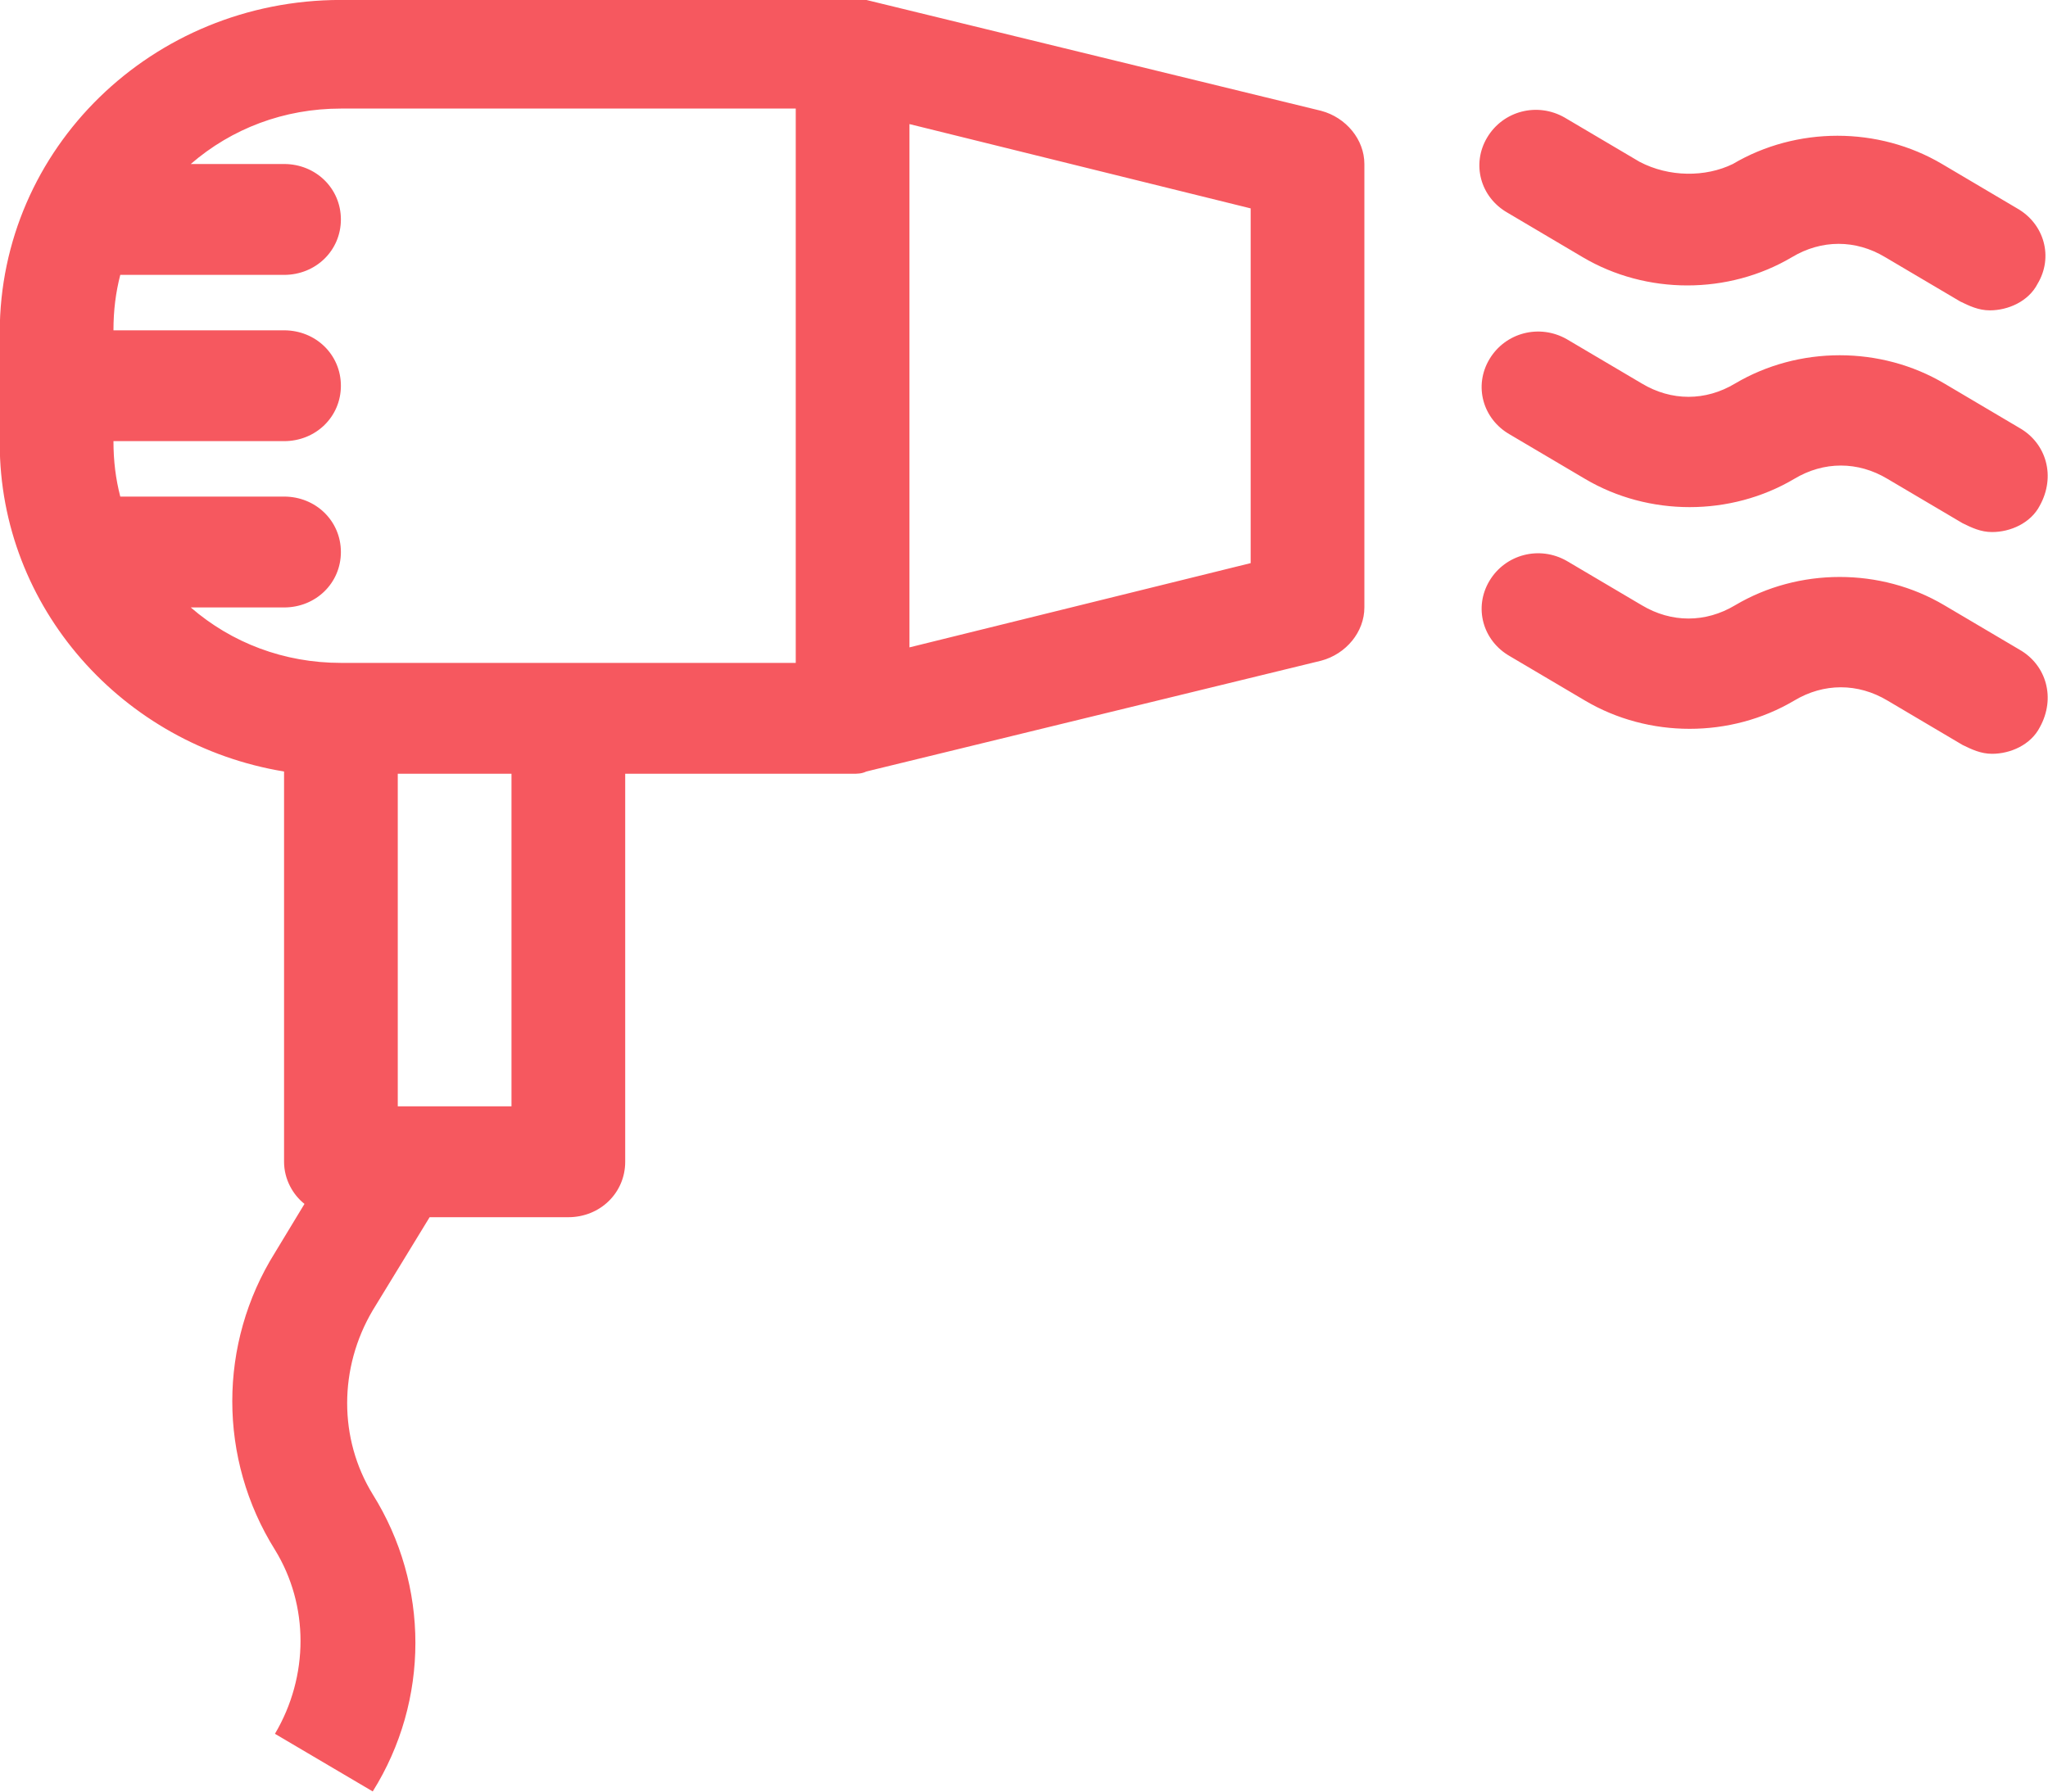 <svg xmlns="http://www.w3.org/2000/svg" xmlns:xlink="http://www.w3.org/1999/xlink" preserveAspectRatio="xMidYMid" width="40" height="35" viewBox="0 0 40 35">
  <defs>
    <style>
      .cls-1 {
        fill: #f6585f;
        fill-rule: evenodd;
      }
    </style>
  </defs>
  <path d="M38.908,10.394 C38.686,10.394 38.508,10.308 38.331,10.221 L36.865,9.355 C36.287,9.008 35.621,9.008 35.044,9.355 C33.800,10.091 32.201,10.091 30.957,9.355 L29.491,8.489 C28.958,8.186 28.780,7.536 29.091,7.016 C29.402,6.496 30.068,6.323 30.601,6.626 L32.067,7.492 C32.645,7.839 33.311,7.839 33.889,7.492 C35.132,6.756 36.732,6.756 37.975,7.492 L39.441,8.359 C39.974,8.662 40.152,9.311 39.841,9.875 C39.663,10.221 39.264,10.394 38.908,10.394 ZM38.864,6.063 C38.642,6.063 38.464,5.976 38.286,5.890 L36.820,5.024 C36.243,4.677 35.577,4.677 34.999,5.024 C33.755,5.760 32.156,5.760 30.912,5.024 L29.446,4.157 C28.913,3.854 28.736,3.204 29.047,2.685 C29.358,2.165 30.024,1.992 30.557,2.295 L32.023,3.161 C32.600,3.464 33.311,3.464 33.844,3.204 C35.088,2.468 36.687,2.468 37.931,3.204 L39.397,4.071 C39.930,4.374 40.108,5.024 39.797,5.543 C39.619,5.890 39.219,6.063 38.864,6.063 ZM25.804,12.907 L16.920,15.072 C16.831,15.116 16.742,15.116 16.653,15.116 L12.211,15.116 L12.211,22.696 C12.211,23.302 11.722,23.779 11.100,23.779 L8.391,23.779 L7.280,25.598 C6.614,26.724 6.614,28.110 7.280,29.193 C8.391,30.969 8.391,33.221 7.280,34.997 L5.370,33.871 C6.036,32.745 6.036,31.359 5.370,30.276 C4.259,28.500 4.259,26.248 5.370,24.472 L5.947,23.519 C5.725,23.345 5.548,23.042 5.548,22.696 L5.548,15.072 C2.394,14.553 -0.005,11.867 -0.005,8.662 L-0.005,6.496 C-0.005,2.901 2.971,-0.001 6.658,-0.001 L16.653,-0.001 C16.697,-0.001 16.697,-0.001 16.742,-0.001 C16.786,-0.001 16.875,-0.001 16.920,-0.001 L25.804,2.165 C26.292,2.295 26.648,2.728 26.648,3.204 L26.648,11.867 C26.648,12.344 26.292,12.777 25.804,12.907 ZM7.769,21.613 L9.990,21.613 L9.990,15.116 L7.769,15.116 L7.769,21.613 ZM15.542,2.121 L6.658,2.121 C5.548,2.121 4.526,2.511 3.726,3.204 L5.548,3.204 C6.169,3.204 6.658,3.681 6.658,4.287 C6.658,4.893 6.169,5.370 5.548,5.370 L2.349,5.370 C2.260,5.717 2.216,6.063 2.216,6.453 L5.548,6.453 C6.169,6.453 6.658,6.929 6.658,7.536 C6.658,8.142 6.169,8.618 5.548,8.618 L2.216,8.618 C2.216,9.008 2.260,9.355 2.349,9.701 L5.548,9.701 C6.169,9.701 6.658,10.178 6.658,10.784 C6.658,11.391 6.169,11.867 5.548,11.867 L3.726,11.867 C4.526,12.560 5.548,12.950 6.658,12.950 L15.542,12.950 L15.542,2.121 ZM24.427,4.071 L17.763,2.424 L17.763,12.647 L24.427,11.001 L24.427,4.071 ZM30.601,10.958 L32.067,11.824 C32.645,12.170 33.311,12.170 33.889,11.824 C35.132,11.087 36.732,11.087 37.975,11.824 L39.441,12.690 C39.974,12.993 40.152,13.643 39.841,14.206 C39.663,14.553 39.264,14.726 38.908,14.726 C38.686,14.726 38.508,14.639 38.331,14.553 L36.865,13.686 C36.287,13.340 35.621,13.340 35.044,13.686 C33.800,14.422 32.201,14.422 30.957,13.686 L29.491,12.820 C28.958,12.517 28.780,11.867 29.091,11.347 C29.402,10.828 30.068,10.654 30.601,10.958 Z" class="cls-1"/>
</svg>
